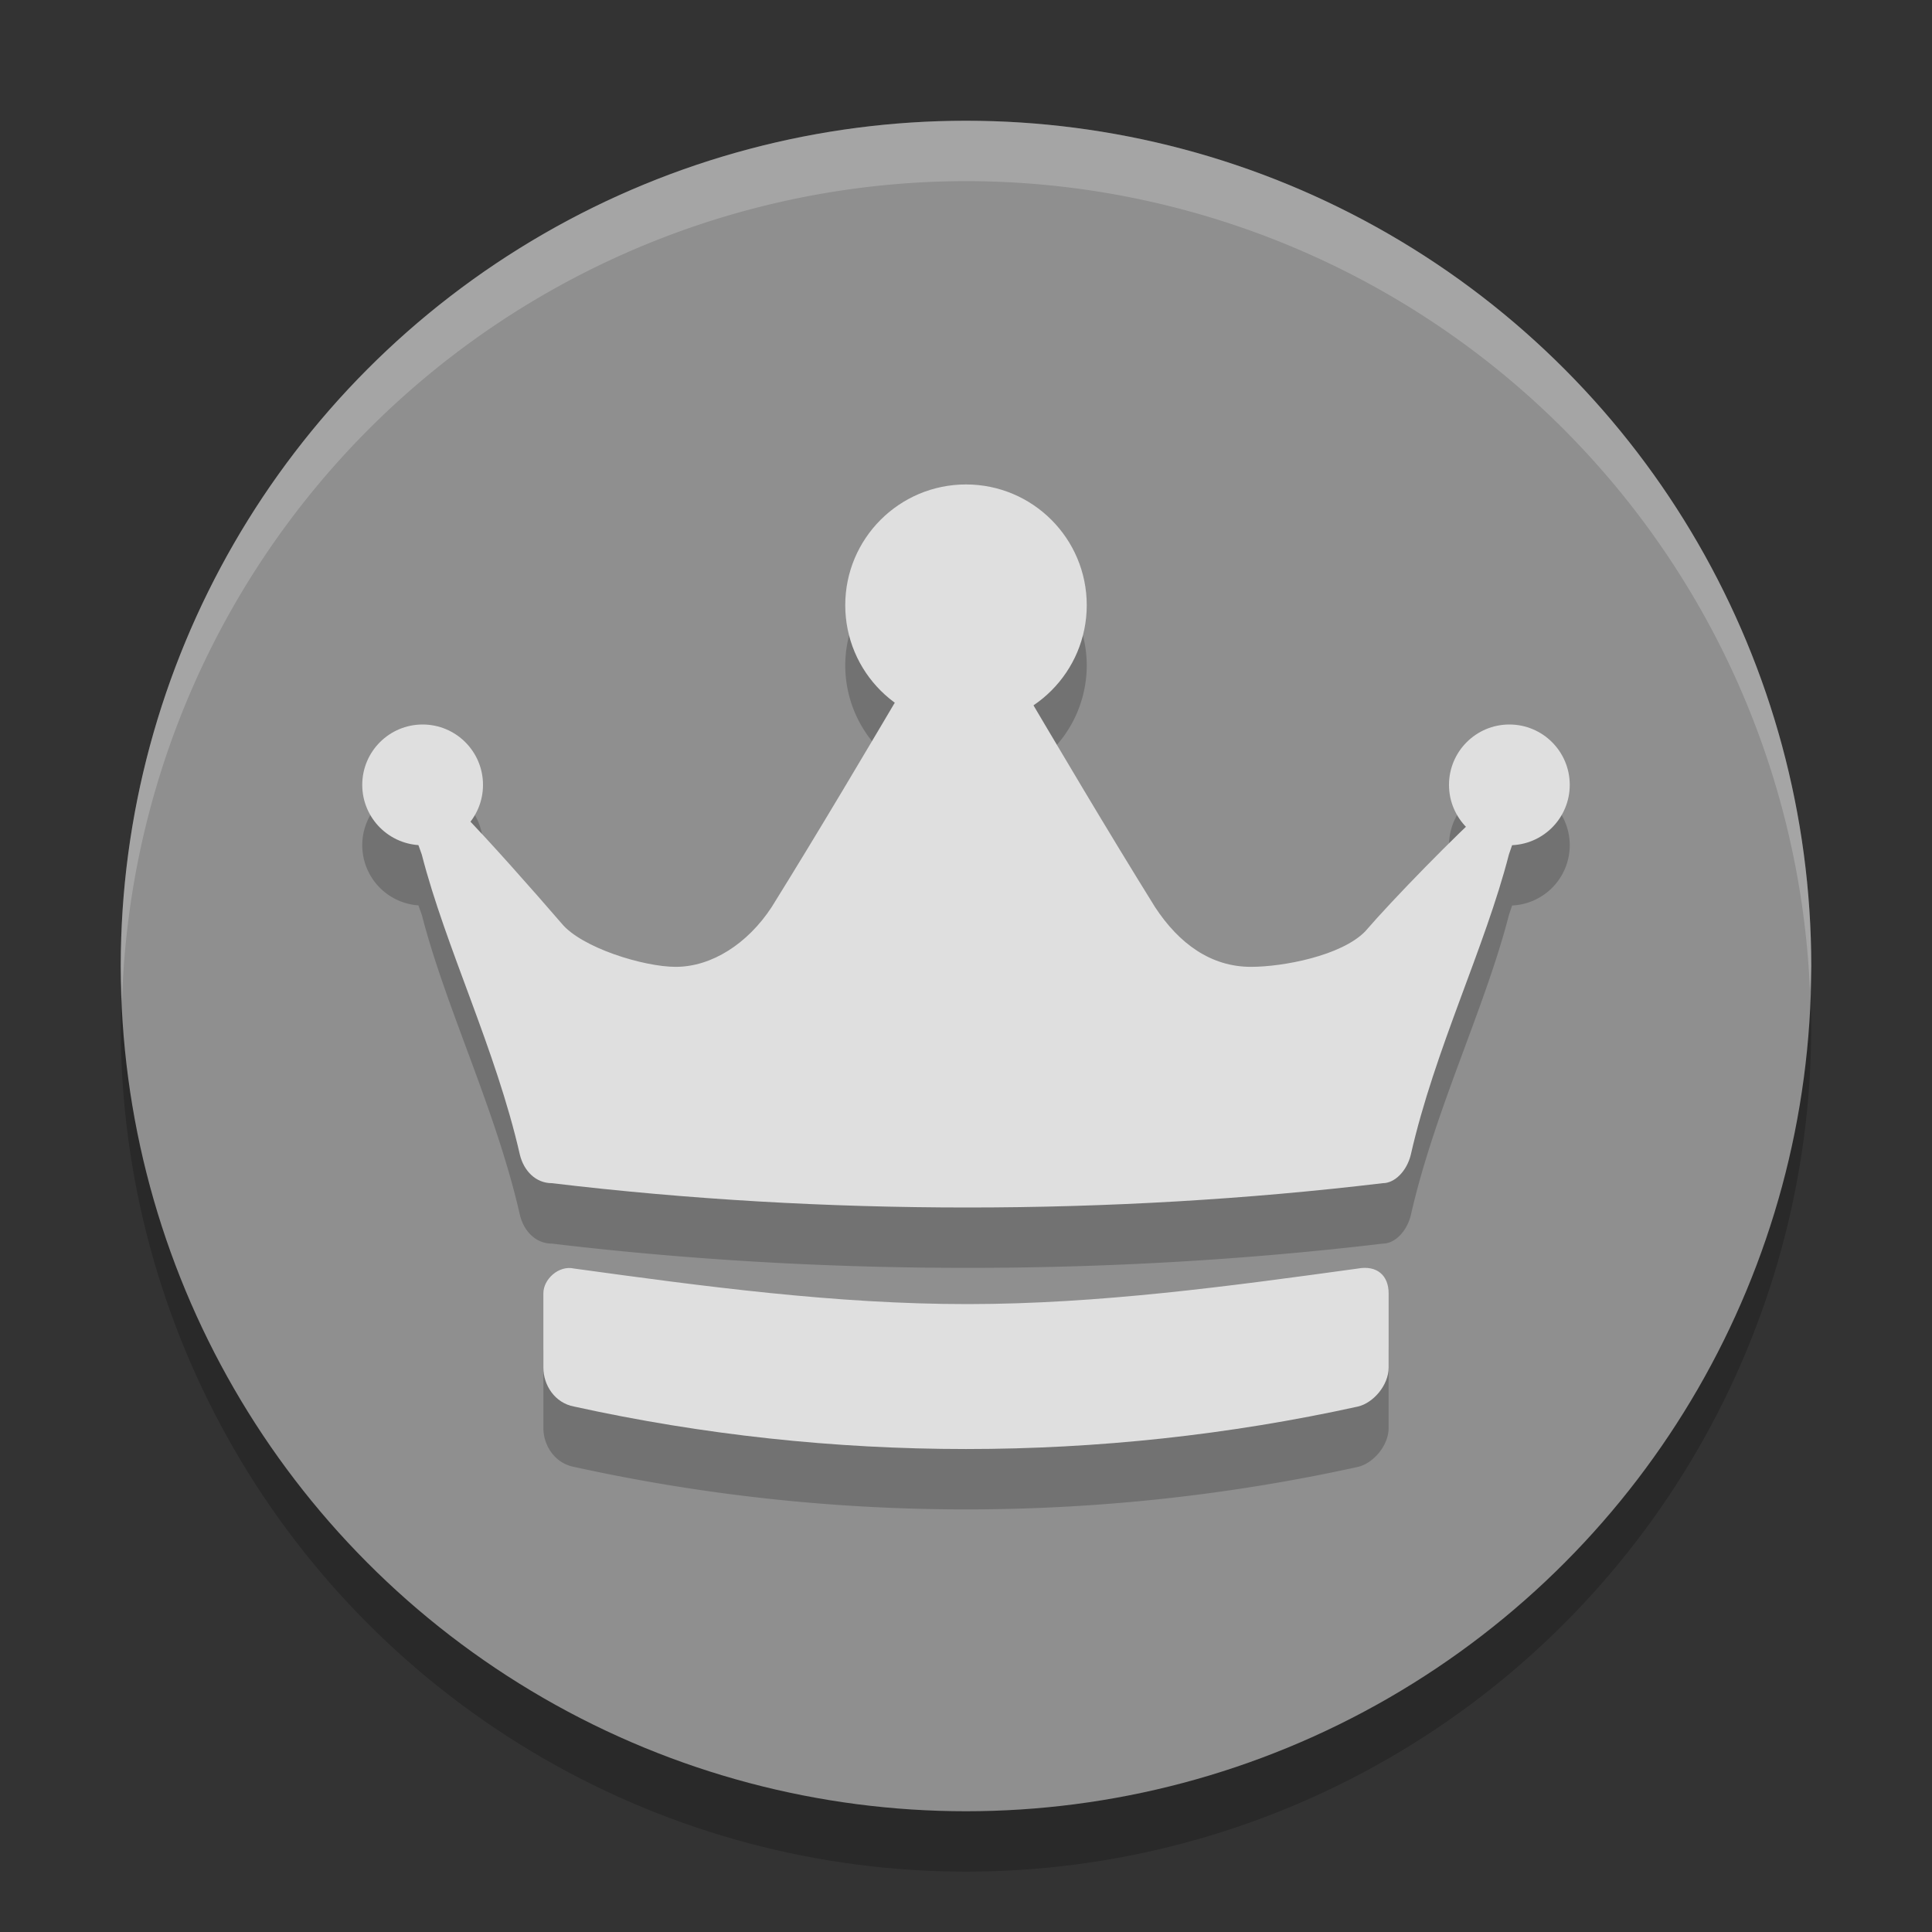 <svg xmlns="http://www.w3.org/2000/svg" width="32" height="32" version="1">
 <rect width="100%" height="100%" fill="#333333" stroke="none"/>
 <circle cx="16" cy="17" r="14" style="opacity:0.2"/>
 <circle style="fill:#8f8f8f" cx="16" cy="16" r="14"/>
 <path style="opacity:0.2" d="m 16,9.023 a 2,2 0 0 0 -2,2 2,2 0 0 0 0.818,1.611 c -0.679,1.149 -1.36,2.3 -2.039,3.393 -0.397,0.605 -0.992,0.988 -1.588,0.988 -0.529,0 -1.56,-0.316 -1.891,-0.719 -0.42,-0.487 -1.051,-1.195 -1.514,-1.68 A 1,1 0 0 0 8,14 a 1,1 0 0 0 -1,-1 1,1 0 0 0 -1,1 1,1 0 0 0 0.93,0.996 l 0.057,0.158 c 0.397,1.546 1.228,3.225 1.625,4.973 0.066,0.269 0.265,0.471 0.529,0.471 2.25,0.269 4.565,0.402 6.881,0.402 2.316,0 4.633,-0.134 6.883,-0.402 0.199,0 0.397,-0.202 0.463,-0.471 0.397,-1.747 1.228,-3.427 1.625,-4.973 l 0.053,-0.156 A 1,1 0 0 0 26,14 a 1,1 0 0 0 -1,-1 1,1 0 0 0 -1,1 1,1 0 0 0 0.287,0.701 c -0.559,0.533 -1.295,1.284 -1.678,1.729 -0.397,0.403 -1.359,0.586 -1.889,0.586 -0.662,0 -1.191,-0.383 -1.588,-0.988 -0.671,-1.079 -1.341,-2.216 -2.012,-3.35 A 2,2 0 0 0 18,11.023 2,2 0 0 0 16,9.023 Z m 6.705,12.986 c -0.063,-0.013 -0.135,-0.013 -0.215,0.002 -2.122,0.292 -4.291,0.587 -6.461,0.588 -2.19,0.001 -4.378,-0.294 -6.52,-0.588 C 9.255,21.953 9,22.187 9,22.422 l 0,1.23 c 0,0.293 0.192,0.586 0.51,0.645 4.264,0.938 8.717,0.938 12.98,0 C 22.745,24.238 23,23.945 23,23.652 l 0,-1.23 c 0,-0.22 -0.107,-0.374 -0.295,-0.412 z"/>
 <path style="fill:#dfdfdf" d="m 25.222,13.483 -0.23,0.671 c -0.397,1.546 -1.228,3.226 -1.625,4.973 -0.066,0.269 -0.265,0.47 -0.463,0.47 C 20.654,19.866 18.338,20 16.022,20 l 0,0 c -2.316,0 -4.632,-0.134 -6.882,-0.403 -0.265,0 -0.463,-0.202 -0.529,-0.47 C 8.213,17.379 7.383,15.699 6.986,14.154 L 6.756,13.508 c -0.463,-0.067 -0.156,-0.292 -0.156,-0.762 0,-0.605 -0.3,-0.163 0.296,-0.298 0.596,-0.134 0.623,-0.072 0.623,0.6 0,0.403 0.377,0.127 0.112,0.395 0.463,0.47 1.207,1.315 1.671,1.852 0.331,0.403 1.36,0.719 1.89,0.719 0.596,0 1.191,-0.383 1.588,-0.988 0.794,-1.277 1.588,-2.621 2.382,-3.965 -0.199,-0.269 -0.331,-0.605 -0.331,-0.941 0,-0.739 0.489,-0.9 1.151,-0.9 0.596,0 1.099,0.161 1.099,0.9 0,0.336 -0.132,0.672 -0.331,0.941 l 0,0 c 0.794,1.344 1.588,2.688 2.382,3.965 0.397,0.605 0.926,0.988 1.588,0.988 0.529,0 1.493,-0.182 1.89,-0.585 0.463,-0.538 1.512,-1.61 2.041,-2.081 -0.265,-0.269 -0.037,-0.044 -0.037,-0.447 0,-0.672 -0.278,-0.606 0.318,-0.472 0.596,0.134 0.548,0.203 0.548,0.808 -0.066,0.336 0.206,0.11 -0.258,0.244 z"/>
 <path style="fill:#dfdfdf" d="M 23,21.421 C 23,21.128 22.809,20.953 22.491,21.011 20.369,21.303 18.2,21.599 16.03,21.6 13.841,21.601 11.651,21.306 9.509,21.011 9.255,20.953 9,21.187 9,21.421 l 0,1.231 c 0,0.293 0.191,0.586 0.509,0.645 4.264,0.938 8.718,0.938 12.982,0 C 22.745,23.238 23,22.945 23,22.652 Z"/>
 <circle style="fill:#dfdfdf" cx="7" cy="13" r="1"/>
 <circle cx="25" cy="13" r="1" style="fill:#dfdfdf"/>
 <circle style="fill:#dfdfdf" cx="16" cy="10.024" r="2"/>
 <path style="fill:#ffffff;opacity:0.2" d="M 16 2 A 14 14 0 0 0 2 16 A 14 14 0 0 0 2.021 16.586 A 14 14 0 0 1 16 3 A 14 14 0 0 1 29.979 16.414 A 14 14 0 0 0 30 16 A 14 14 0 0 0 16 2 z"/>
</svg>
